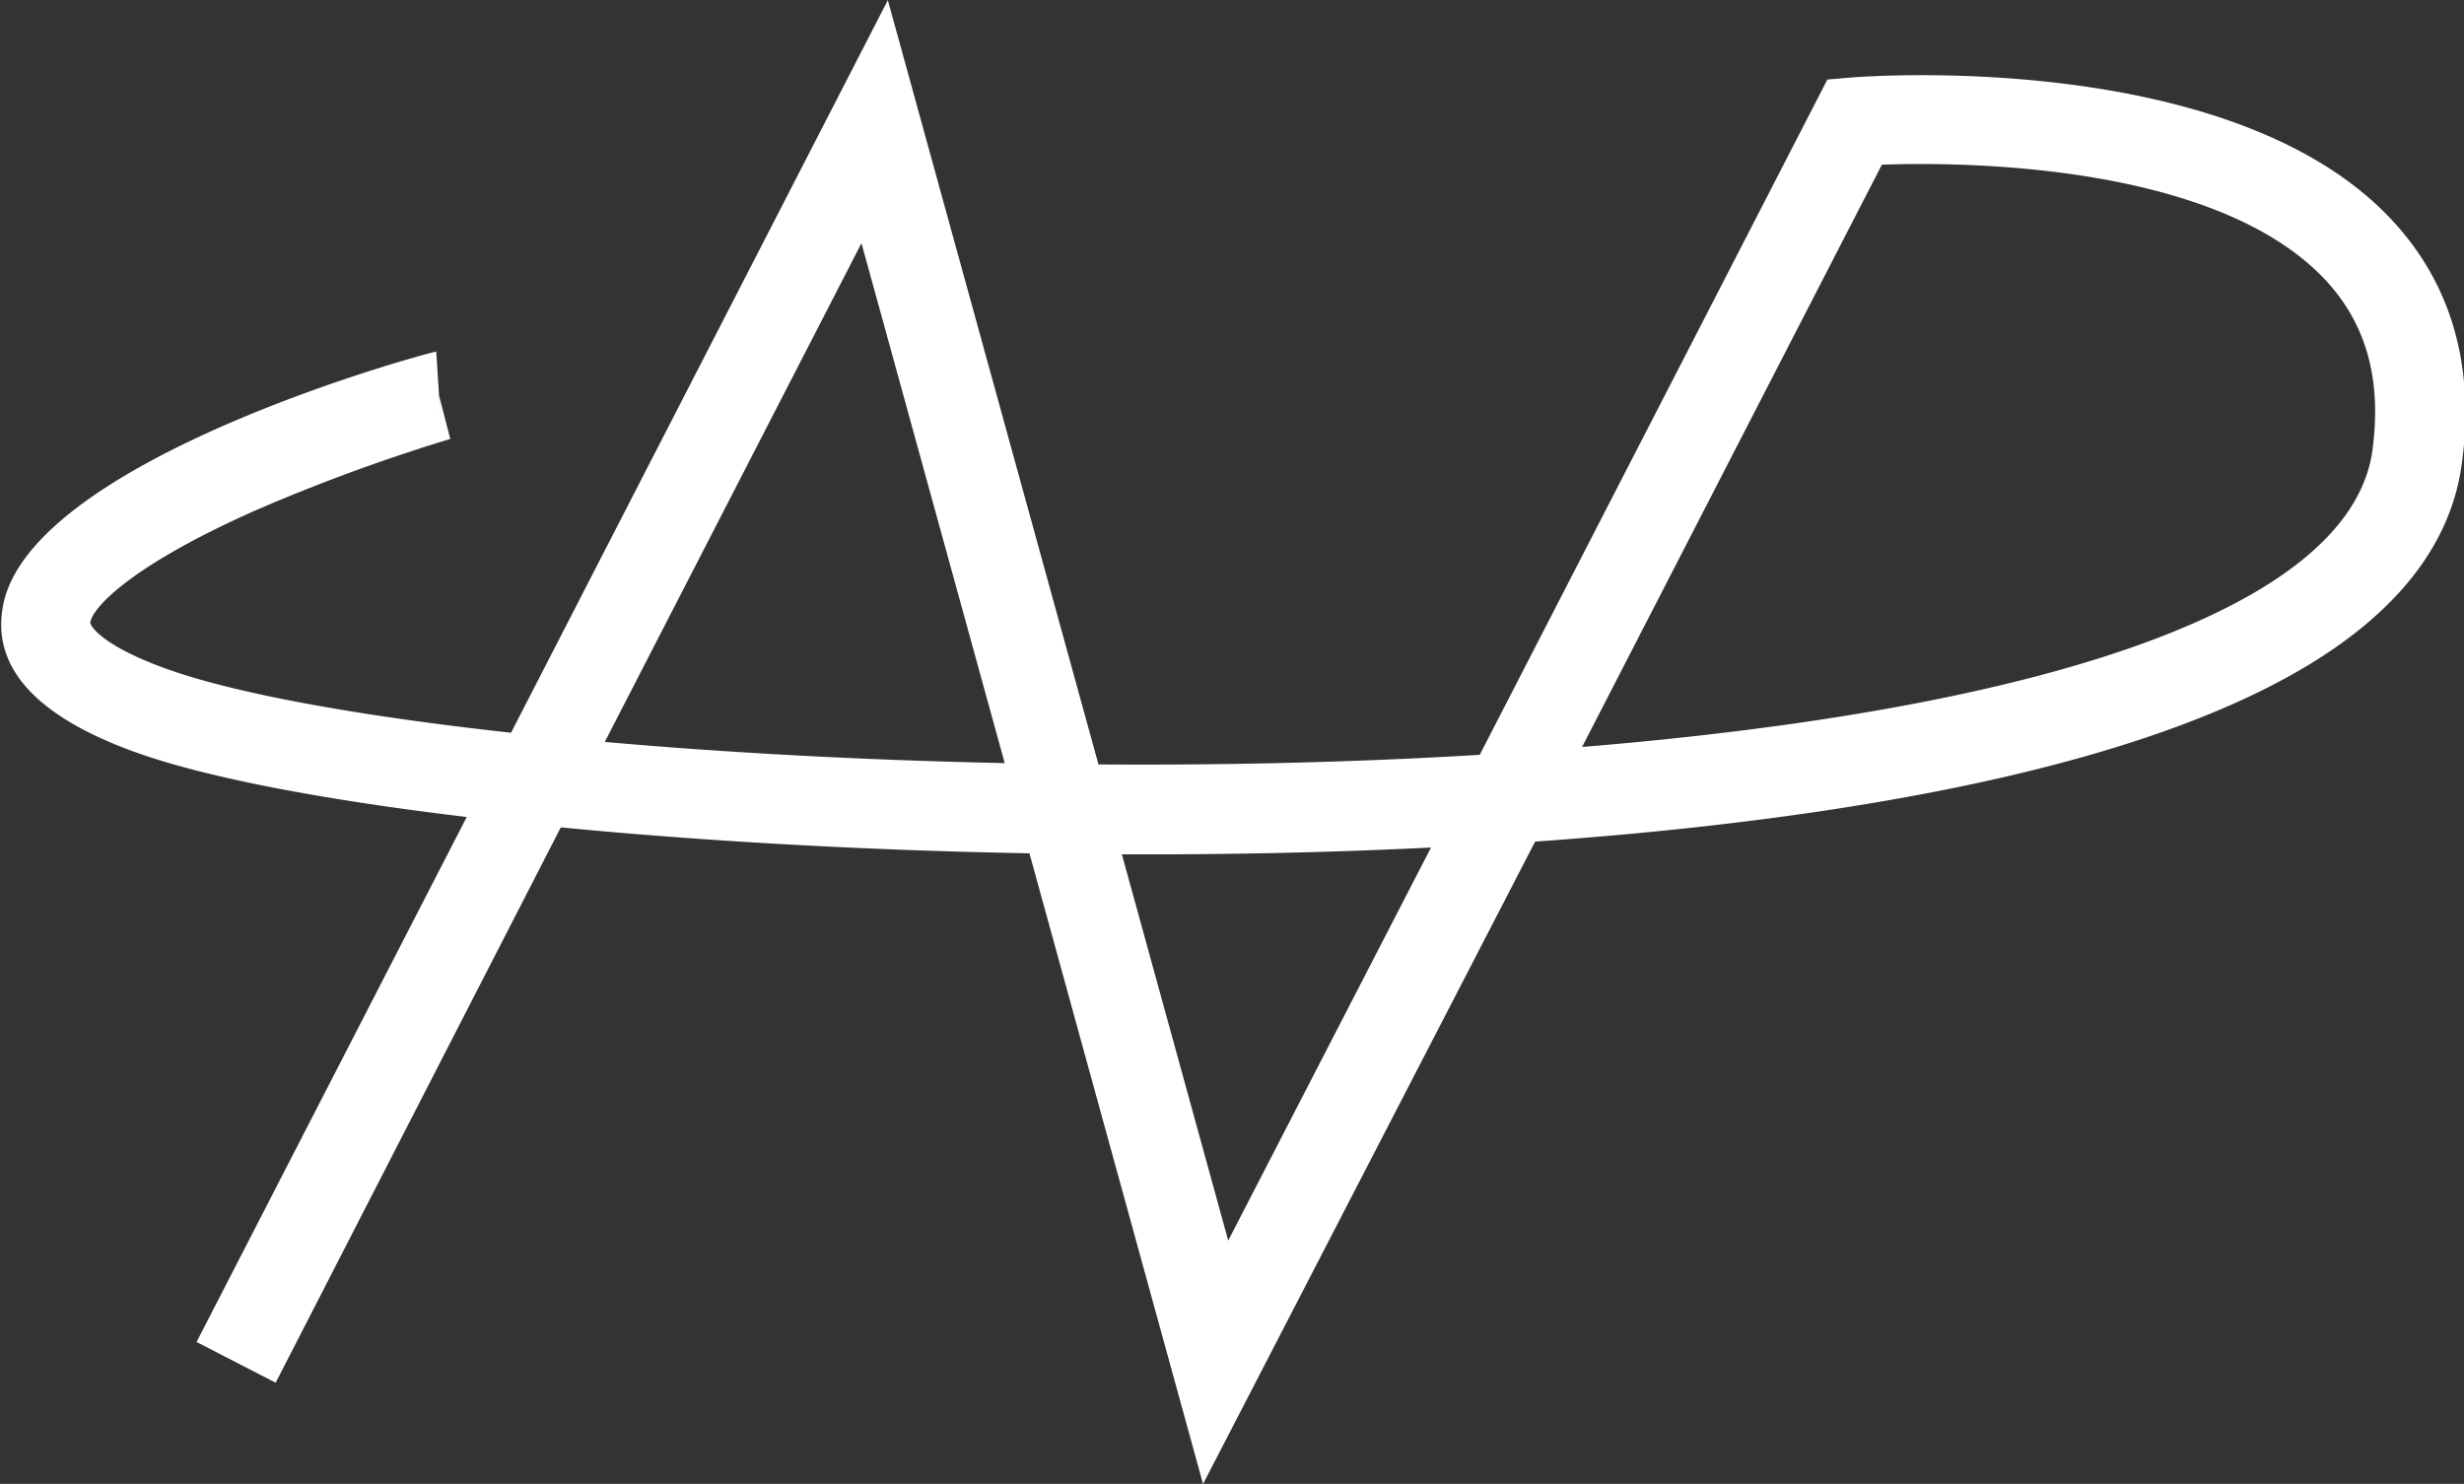 <svg id="Layer_1" data-name="Layer 1" xmlns="http://www.w3.org/2000/svg" viewBox="0 0 166.35 100.2"><rect x="0" y="0" width="166.35" height="100.2" fill="#333333" stroke="none"/><defs><style>.cls-1{fill:#fff;}</style></defs><title>ap-logo-white</title><path class="cls-1" d="M991.61,593.44l-11.72-42.59c-11.14-.2-22-.82-31.64-1.75L929,586.6l-5.34-2.75,18.24-35.45c-9.7-1.16-17.59-2.66-22.35-4.37-6.57-2.36-9.62-5.6-9-9.63,1.42-10.06,29-17.42,29.29-17.43l.39,6-.19-3,.75,2.9a122.57,122.57,0,0,0-13.16,4.83c-9,4-11.11,6.83-11.14,7.58,0,.25.87,1.58,5.13,3.11,4.67,1.68,12.93,3.18,23.27,4.32l25.44-49.47,14.22,51.61c8.56.06,17.28-.14,25.74-.65l23.47-45.6,1.66-.14c1-.08,25.58-1.91,36.37,9.54,4.11,4.35,5.72,10,4.79,16.63-.74,5.26-4.22,9.81-10.37,13.52-12.19,7.37-33.3,10.58-52.18,11.91Zm-5.48-42.52L993.31,577,1007,550.46c-6.55.33-12.64.44-17.72.46Zm-34.91-7.59c8.23.73,17.44,1.23,27,1.43l-9.67-35.11Zm86.23-39-20.25,39.34c19.19-1.58,36.27-4.91,45.82-10.68,4.52-2.74,7-5.84,7.52-9.22.68-4.85-.37-8.67-3.2-11.68C1059.92,504.23,1042.81,504.16,1037.45,504.35Z" transform="translate(-910.39 -493.23)"/></svg>